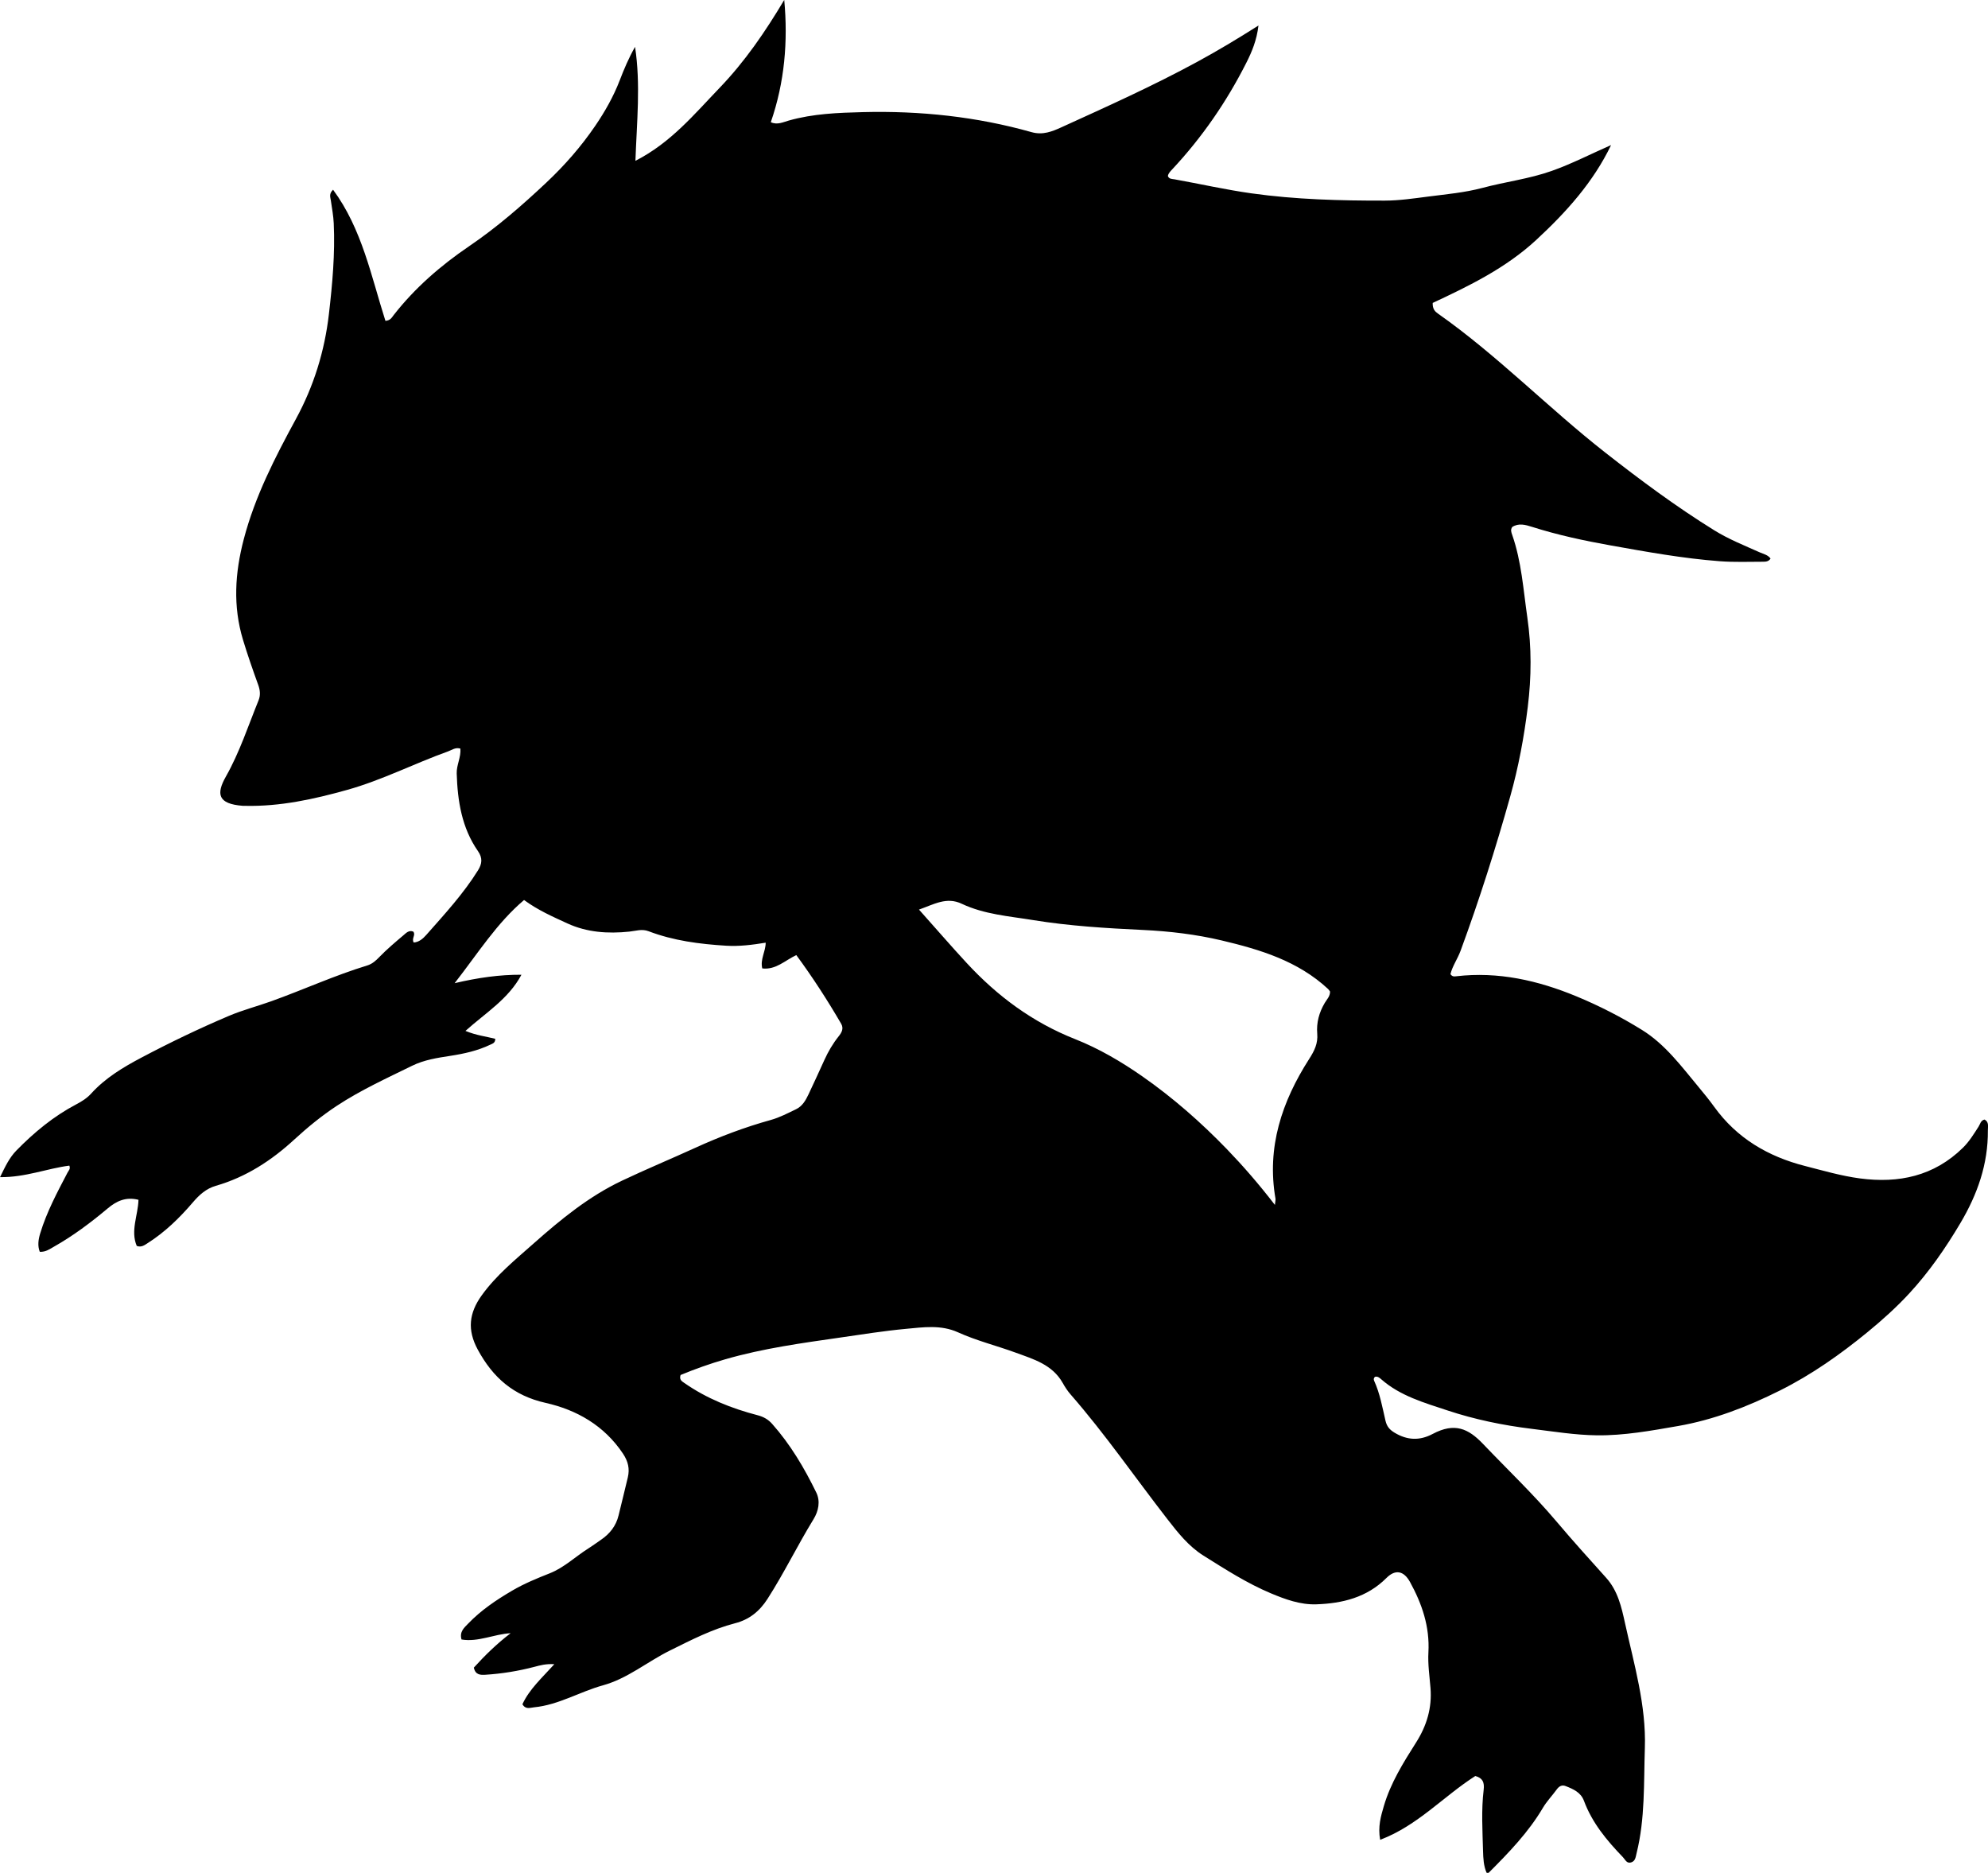 <?xml version="1.0" encoding="utf-8"?>
<!-- Generator: Adobe Illustrator 24.0.2, SVG Export Plug-In . SVG Version: 6.00 Build 0)  -->
<svg version="1.1" id="Layer_1" xmlns="http://www.w3.org/2000/svg" xmlns:xlink="http://www.w3.org/1999/xlink" x="0px" y="0px"
	 width="861.66" height="811.65" viewBox="0 0 861.66 811.65" style="enable-background:new 0 0 861.66 811.65;" xml:space="preserve">
<g>
	<path d="M598.2,797.3c-1.03-5.73,0.3-10.18,1.6-14.62c2.95-10.04,8.43-18.81,13.96-27.53c4.61-7.25,6.97-15.01,6.26-23.65
		c-0.42-5.15-1.19-10.33-0.9-15.45c0.61-11.09-2.75-20.96-7.97-30.46c-2.63-4.78-6.27-5.71-10.21-1.77
		c-8.46,8.46-19.09,11.05-30.42,11.43c-6.88,0.23-13.42-2.14-19.7-4.78c-10.32-4.33-19.71-10.38-29.16-16.3
		c-6.48-4.06-11.15-10-15.73-15.9c-13.98-18-26.92-36.81-41.93-54.01c-1.3-1.49-2.41-3.2-3.38-4.93c-4.5-8-12.68-10.32-20.44-13.16
		c-8.28-3.03-16.9-5.15-24.94-8.79c-7.45-3.37-15.09-2.2-22.64-1.5c-9.43,0.88-18.8,2.37-28.18,3.73c-16.8,2.42-33.64,4.71-50,9.43
		c-6.67,1.92-13.22,4.26-19.43,6.83c-0.67,2.02,0.51,2.69,1.64,3.47c9.68,6.74,20.46,11.03,31.79,13.98
		c2.56,0.67,4.56,1.82,6.27,3.75c7.92,8.92,13.93,19.1,19.12,29.74c1.85,3.78,0.96,8.04-1.18,11.53
		c-6.96,11.35-12.77,23.35-19.97,34.57c-3.45,5.38-7.94,8.97-13.97,10.52c-10.06,2.6-19.15,7.3-28.39,11.88
		c-9.76,4.84-18.28,12.1-28.96,15.05c-10.07,2.78-19.2,8.49-29.83,9.52c-1.77,0.17-3.64,1.08-5.07-1.32
		c3-6.53,8.45-11.41,13.83-17.36c-3.66-0.23-6.14,0.49-8.63,1.14c-6.95,1.82-14,2.97-21.17,3.43c-2.25,0.14-4.41,0.11-5.09-3.09
		c4.78-5.27,9.95-10.34,15.95-14.91c-7.25,0.39-14.06,3.95-21.29,2.72c-0.97-3.44,1.23-5.15,2.86-6.86
		c5.57-5.81,12.19-10.26,19.11-14.32c5.19-3.04,10.7-5.3,16.29-7.51c6.22-2.46,11.12-7.24,16.75-10.79
		c1.83-1.15,3.57-2.45,5.36-3.67c3.87-2.61,6.6-6.02,7.71-10.64c1.32-5.5,2.72-10.98,4.01-16.49c0.87-3.73,0.13-6.92-2.13-10.3
		c-8.1-12.13-20.02-18.93-33.48-21.95c-13.98-3.14-22.85-10.96-29.42-23.06c-4.65-8.56-3.83-15.88,1.71-23.56
		c6.33-8.78,14.6-15.48,22.57-22.54c11.74-10.4,23.87-20.33,38.15-27.11c10.51-4.99,21.27-9.45,31.85-14.28
		c10.6-4.84,21.43-8.93,32.67-12.05c3.82-1.06,7.42-2.95,11.02-4.68c2.67-1.28,4.13-3.81,5.35-6.39c2.35-4.96,4.64-9.96,6.91-14.96
		c1.66-3.66,3.67-7.09,6.18-10.23c1.3-1.63,2.29-3.37,1.07-5.47c-5.94-10.19-12.32-20.08-19.43-29.73
		c-4.9,2.29-8.85,6.47-14.75,5.78c-0.98-3.97,1.45-7.23,1.48-11.16c-5.89,0.96-11.44,1.66-17.09,1.32
		c-11.5-0.71-22.85-2.15-33.69-6.29c-2.87-1.1-5.6-0.1-8.37,0.18c-9.24,0.96-18.33,0.34-26.83-3.57
		c-6.33-2.91-12.75-5.72-18.75-10.13c-11.82,10.01-19.94,23.03-30.09,36.04c10.08-2.36,19.35-3.7,28.96-3.66
		c-5.6,10.51-15.51,16.49-24.27,24.34c4.61,1.92,8.86,2.4,12.91,3.42c0.06,1.79-1.17,2.09-2.16,2.56
		c-5.46,2.61-11.28,3.9-17.23,4.82c-5.69,0.88-11.37,1.72-16.68,4.33c-11.06,5.43-22.29,10.55-32.6,17.34
		c-6.52,4.3-12.59,9.24-18.36,14.55c-9.91,9.13-20.99,16.35-34.09,20.12c-4.17,1.2-7.17,3.93-9.94,7.17
		c-5.74,6.71-12.04,12.86-19.55,17.64c-1.4,0.89-2.73,1.97-4.77,1.24c-2.79-6.59,0.55-13.23,0.75-19.99
		c-5.55-1.41-9.62,0.62-13.27,3.67c-7.42,6.22-15.12,12.01-23.57,16.76c-1.72,0.96-3.34,2.21-5.94,2.11
		c-1.02-2.64-0.63-5.32,0.19-8.01c2.82-9.3,7.39-17.82,11.87-26.38c0.45-0.85,1.33-1.52,0.76-2.96c-9.69,1.23-19.03,5.12-30.04,4.99
		c2.26-4.63,4.02-8.4,7.05-11.51c7.73-7.9,16.16-14.88,26-20.05c2.36-1.24,4.6-2.64,6.44-4.66c6.14-6.77,13.82-11.37,21.82-15.6
		c12.38-6.54,24.97-12.59,37.86-18.06c6-2.54,12.28-4.16,18.39-6.35c13.93-5,27.43-11.18,41.61-15.51c2.09-0.64,3.66-2.02,5.22-3.64
		c3.24-3.34,6.81-6.37,10.37-9.37c1.17-0.98,2.4-2.44,4.34-1.66c1.19,1.49-0.83,2.85,0.18,4.72c2.27-0.12,4.02-1.65,5.46-3.28
		c7.93-8.98,16.08-17.8,22.45-28.04c1.74-2.81,2.03-5.3-0.04-8.27c-7.03-10.09-8.85-21.74-9.22-33.68
		c-0.11-3.59,1.91-7.02,1.59-10.76c-2.16-0.64-3.68,0.62-5.32,1.21c-14.7,5.27-28.67,12.48-43.76,16.69
		c-14.46,4.04-29.08,7.26-44.24,6.91c-0.33-0.01-0.67,0.01-1-0.01c-10.81-0.83-11.6-5.11-7.31-12.69
		c5.92-10.45,9.64-21.91,14.15-33.01c0.92-2.28,0.68-4.45-0.17-6.78c-2.32-6.41-4.57-12.86-6.55-19.39
		c-4.43-14.6-3.53-29.05,0.34-43.76c4.88-18.57,13.54-35.38,22.59-52.03c7.76-14.27,12.43-29.4,14.28-45.41
		c1.51-13.05,2.71-26.16,2.1-39.34c-0.15-3.31-0.78-6.6-1.25-9.89c-0.21-1.44-0.93-2.9,0.96-4.69
		c12.6,17.08,16.52,37.53,22.69,56.82c2.22-0.16,2.79-1.5,3.58-2.5c9.22-11.8,20.4-21.48,32.73-29.86
		c12.03-8.17,22.92-17.65,33.49-27.6c7.93-7.47,15.01-15.56,21.13-24.53c4.23-6.2,7.92-12.7,10.63-19.74
		c1.88-4.9,3.93-9.74,6.64-14.5c2.47,16.22,0.76,32.39,0.16,49.38c15.34-7.81,25.51-20.2,36.5-31.63
		c10.98-11.42,19.84-24.39,28-38.09c1.67,18.05,0.16,35.69-5.82,52.99c2.8,1.3,5.38-0.04,7.77-0.71
		c10.55-2.99,21.37-3.39,32.17-3.66c24.76-0.62,49.2,1.94,73.08,8.68c4.89,1.38,8.95-0.29,12.93-2.1
		c19.82-9.02,39.69-17.94,58.85-28.36c8.74-4.75,17.27-9.84,26.57-15.75c-0.76,6.36-2.83,11.34-5.24,16.1
		c-8.53,16.89-19.17,32.35-32.11,46.19c-0.79,0.85-1.66,1.65-1.92,2.9c0.46,1.41,1.85,1.27,2.88,1.46c11.12,2,22.13,4.5,33.35,6.08
		c19.2,2.69,38.48,3.19,57.78,3.15c6.29-0.01,12.6-0.95,18.86-1.76c7.86-1.01,15.76-1.7,23.47-3.75c9.95-2.66,20.26-3.9,30-7.35
		c8.77-3.1,17.04-7.39,25.76-11.21c-7.75,16.12-19.43,29.07-32.45,41.12c-13.24,12.25-29.21,19.97-44.87,27.29
		c-0.09,2.7,1.06,3.76,2.26,4.6c25.83,18.15,47.84,40.91,72.62,60.31c15.2,11.91,30.71,23.43,47.16,33.62
		c6.27,3.89,13.06,6.58,19.74,9.57c1.64,0.73,3.51,1.07,4.66,2.67c-0.72,1.19-1.89,1.38-3.04,1.38c-6.33,0-12.66,0.26-18.99-0.22
		c-15.94-1.2-31.65-4.06-47.35-6.86c-11.46-2.05-22.87-4.49-34-8.03c-2.87-0.91-5.78-1.74-8.57,0.05c-0.86,1.21-0.41,2.33-0.03,3.42
		c4.05,11.59,4.82,23.76,6.56,35.78c1.88,12.97,1.79,25.82,0.19,38.81c-1.62,13.09-4.01,25.98-7.57,38.66
		c-6.34,22.6-13.44,44.95-21.55,66.98c-1.3,3.54-3.58,6.7-4.39,10.14c0.88,1.22,1.73,1,2.54,0.91c18.2-2.11,35.38,1.8,52.08,8.71
		c9.85,4.08,19.34,8.94,28.38,14.54c10.06,6.23,17.07,15.75,24.52,24.71c2.34,2.82,4.67,5.66,6.81,8.63
		c9.81,13.62,23.36,21.54,39.31,25.62c7.89,2.02,15.75,4.32,23.85,5.4c16.81,2.22,32.07-0.98,44.62-13.28
		c2.78-2.73,4.74-5.99,6.82-9.21c0.69-1.07,0.83-2.59,2.55-3.03c2.02,1.05,1.44,3.01,1.45,4.73c0.12,14.58-4.52,27.67-11.89,40.12
		c-6.47,10.92-13.64,21.27-22.24,30.57c-5.53,5.98-11.59,11.43-17.92,16.62c-11.88,9.74-24.34,18.52-38.1,25.4
		c-14.06,7.03-28.72,12.7-44.15,15.38c-11.59,2.02-23.35,4.17-35.16,4.03c-9.42-0.11-18.84-1.66-28.24-2.81
		c-12.41-1.52-24.7-4.05-36.51-7.97c-10.01-3.33-20.45-6.24-28.71-13.5c-0.72-0.63-1.53-1.34-2.64-1.1
		c-0.69,0.47-0.72,1.14-0.44,1.76c2.51,5.5,3.55,11.44,4.9,17.26c0.6,2.58,1.85,3.97,3.99,5.25c5.47,3.27,10.81,3.52,16.5,0.5
		c9.47-5.02,15.4-2.36,21.77,4.31c10.68,11.2,21.93,21.88,31.92,33.71c6.99,8.28,14.24,16.3,21.48,24.34
		c5.05,5.61,6.64,12.68,8.16,19.61c3.92,17.86,9.22,35.61,8.61,54.1c-0.51,15.24,0.15,30.63-3.59,45.64
		c-0.4,1.6-0.49,3.47-2.44,4.01c-1.89,0.52-2.49-1.27-3.48-2.29c-6.98-7.23-13.35-14.87-16.91-24.48c-1.34-3.61-4.65-5.06-7.94-6.34
		c-1.6-0.62-2.83,0.07-3.84,1.47c-1.95,2.69-4.31,5.11-5.98,7.94c-6.31,10.69-14.84,19.49-23.52,28.17
		c-0.08,0.08-0.31,0.01-0.89,0.01c-1.31-2.95-1.46-6.29-1.55-9.48c-0.23-8.82-0.79-17.67,0.27-26.46c0.39-3.21-0.39-5.13-3.62-6.01
		C625.67,778.44,614.41,791.19,598.2,797.3z M552.58,522.16c0.17-1.72,0.34-2.22,0.26-2.68c-3.89-22.29,2.78-42.13,14.59-60.56
		c2.29-3.57,3.86-6.74,3.5-10.96c-0.4-4.77,0.81-9.2,3.27-13.35c0.89-1.5,2.33-2.86,2.28-4.93c-0.29-0.37-0.54-0.8-0.89-1.13
		c-13.05-12.11-29.39-17.05-46.12-21.01c-11.18-2.64-22.54-3.98-34.05-4.53c-15.93-0.76-31.85-1.71-47.64-4.28
		c-10.49-1.71-21.17-2.46-30.97-7.09c-6.58-3.11-12.05,0.29-18.49,2.54c7.25,8.1,13.82,15.74,20.69,23.16
		c13.3,14.38,28.56,25.69,46.92,32.95c10.36,4.09,20.09,9.81,29.2,16.16c13.22,9.22,25.36,19.88,36.6,31.5
		C538.86,505.35,545.6,513.1,552.58,522.16z"/>
</g>
</svg>
